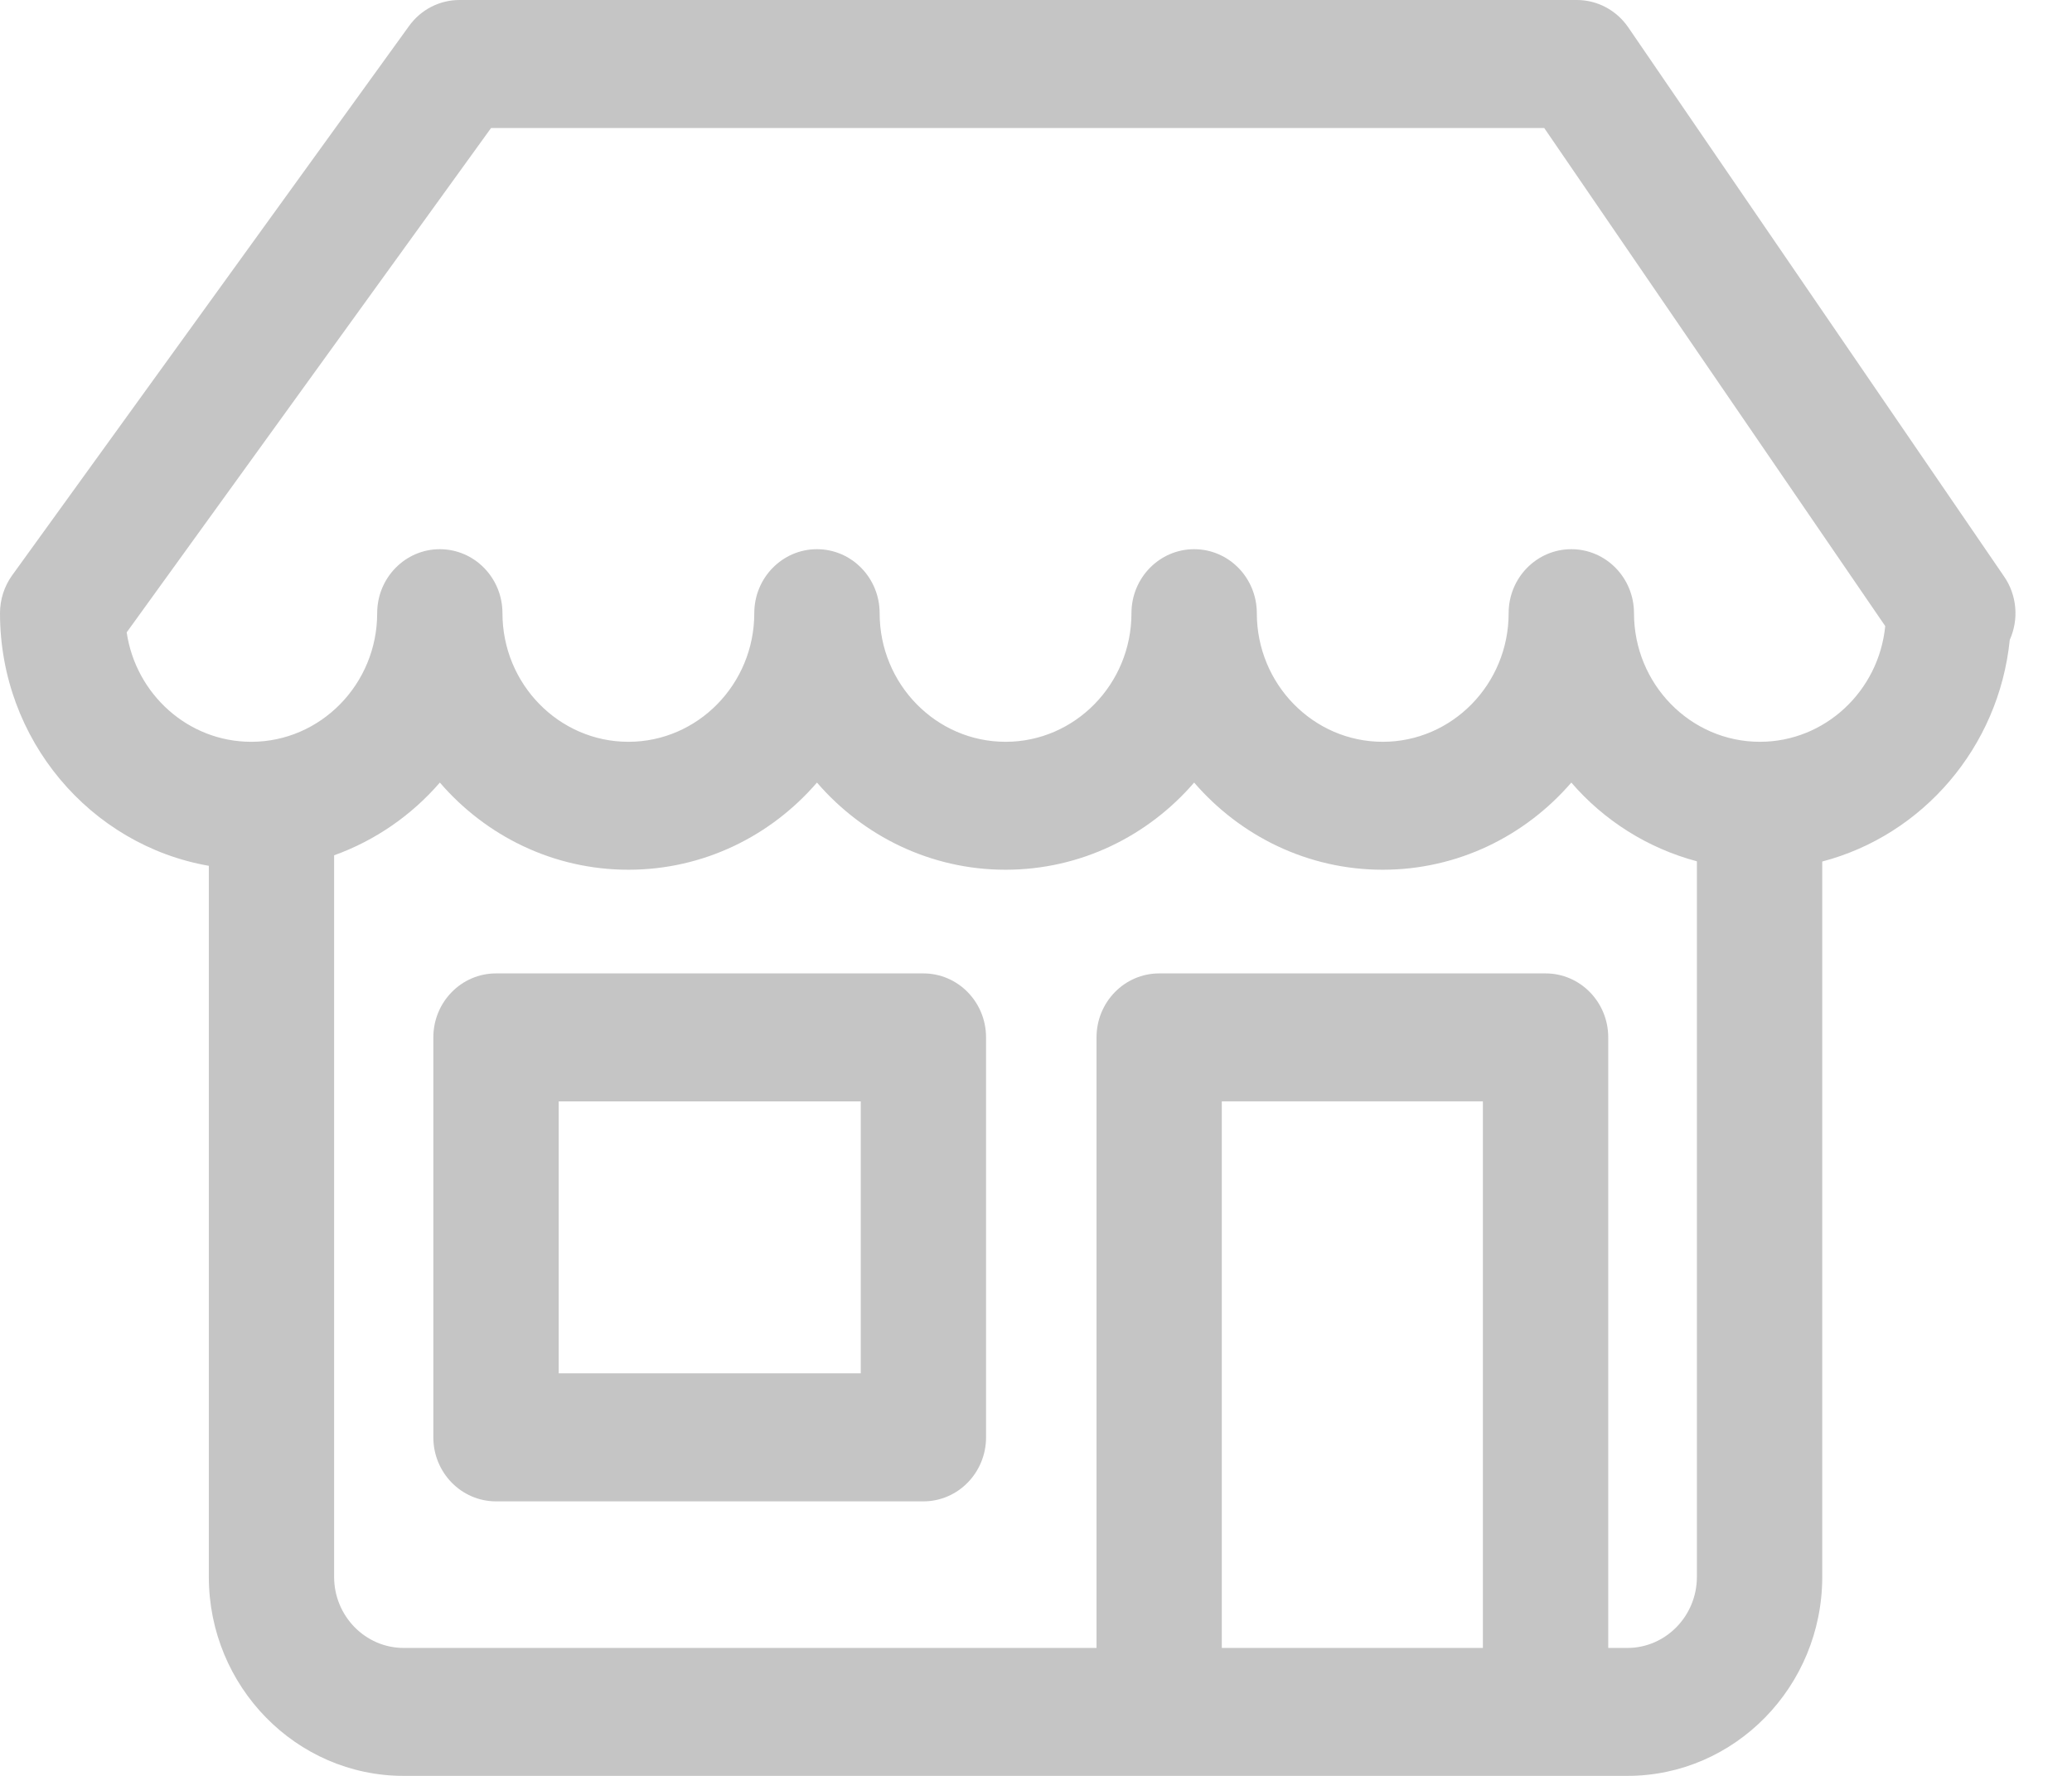 <svg width="28" height="24" viewBox="0 0 28 24" fill="none" xmlns="http://www.w3.org/2000/svg">
<path d="M27.083 7.792L22.003 0.369C21.844 0.138 21.586 0 21.309 0H6.209C5.94 0 5.687 0.13 5.528 0.351L0.165 7.774C0.058 7.922 0 8.102 0 8.287C0 9.999 1.223 11.422 2.822 11.701V21.31C2.822 22.793 4.004 24 5.456 24H21.991C23.443 24 24.625 22.793 24.625 21.31V11.643C25.98 11.288 27.012 10.101 27.159 8.647C27.284 8.369 27.256 8.043 27.083 7.792ZM20.039 22.271H16.511V14.884H20.039V22.271ZM22.931 21.31C22.931 21.84 22.509 22.271 21.991 22.271H21.733V14.02C21.733 13.542 21.354 13.155 20.886 13.155H15.665C15.197 13.155 14.818 13.542 14.818 14.02V22.271H5.456C4.937 22.271 4.515 21.84 4.515 21.31V11.559C5.071 11.359 5.562 11.018 5.944 10.576C6.566 11.298 7.478 11.754 8.492 11.754C9.506 11.754 10.418 11.298 11.04 10.576C11.663 11.298 12.575 11.754 13.588 11.754C14.603 11.754 15.514 11.298 16.137 10.576C16.76 11.298 17.672 11.754 18.685 11.754C19.699 11.754 20.611 11.298 21.234 10.576C21.675 11.088 22.265 11.463 22.931 11.64V21.31ZM23.782 10.025C22.844 10.025 22.081 9.245 22.081 8.287C22.081 7.809 21.702 7.422 21.234 7.422C20.766 7.422 20.387 7.809 20.387 8.287C20.387 9.245 19.624 10.025 18.686 10.025C17.747 10.025 16.984 9.245 16.984 8.287C16.984 7.809 16.605 7.422 16.137 7.422C15.67 7.422 15.29 7.809 15.29 8.287C15.29 9.245 14.527 10.025 13.589 10.025C12.65 10.025 11.887 9.245 11.887 8.287C11.887 7.809 11.508 7.422 11.04 7.422C10.572 7.422 10.193 7.809 10.193 8.287C10.193 9.245 9.43 10.025 8.492 10.025C7.554 10.025 6.79 9.245 6.79 8.287C6.79 7.809 6.411 7.422 5.943 7.422C5.476 7.422 5.097 7.809 5.097 8.287C5.097 9.245 4.333 10.025 3.395 10.025C2.543 10.025 1.835 9.382 1.712 8.546L6.636 1.73H20.868L25.476 8.461C25.39 9.338 24.663 10.025 23.782 10.025Z" fill="#C5C5C5"/>
<path d="M12.478 13.155H6.703C6.235 13.155 5.856 13.542 5.856 14.02V19.425C5.856 19.902 6.235 20.29 6.703 20.29H12.478C12.946 20.29 13.325 19.902 13.325 19.425V14.02C13.325 13.542 12.946 13.155 12.478 13.155ZM11.632 18.56H7.55V14.885H11.632V18.56Z" fill="#C5C5C5"/>
</svg>
